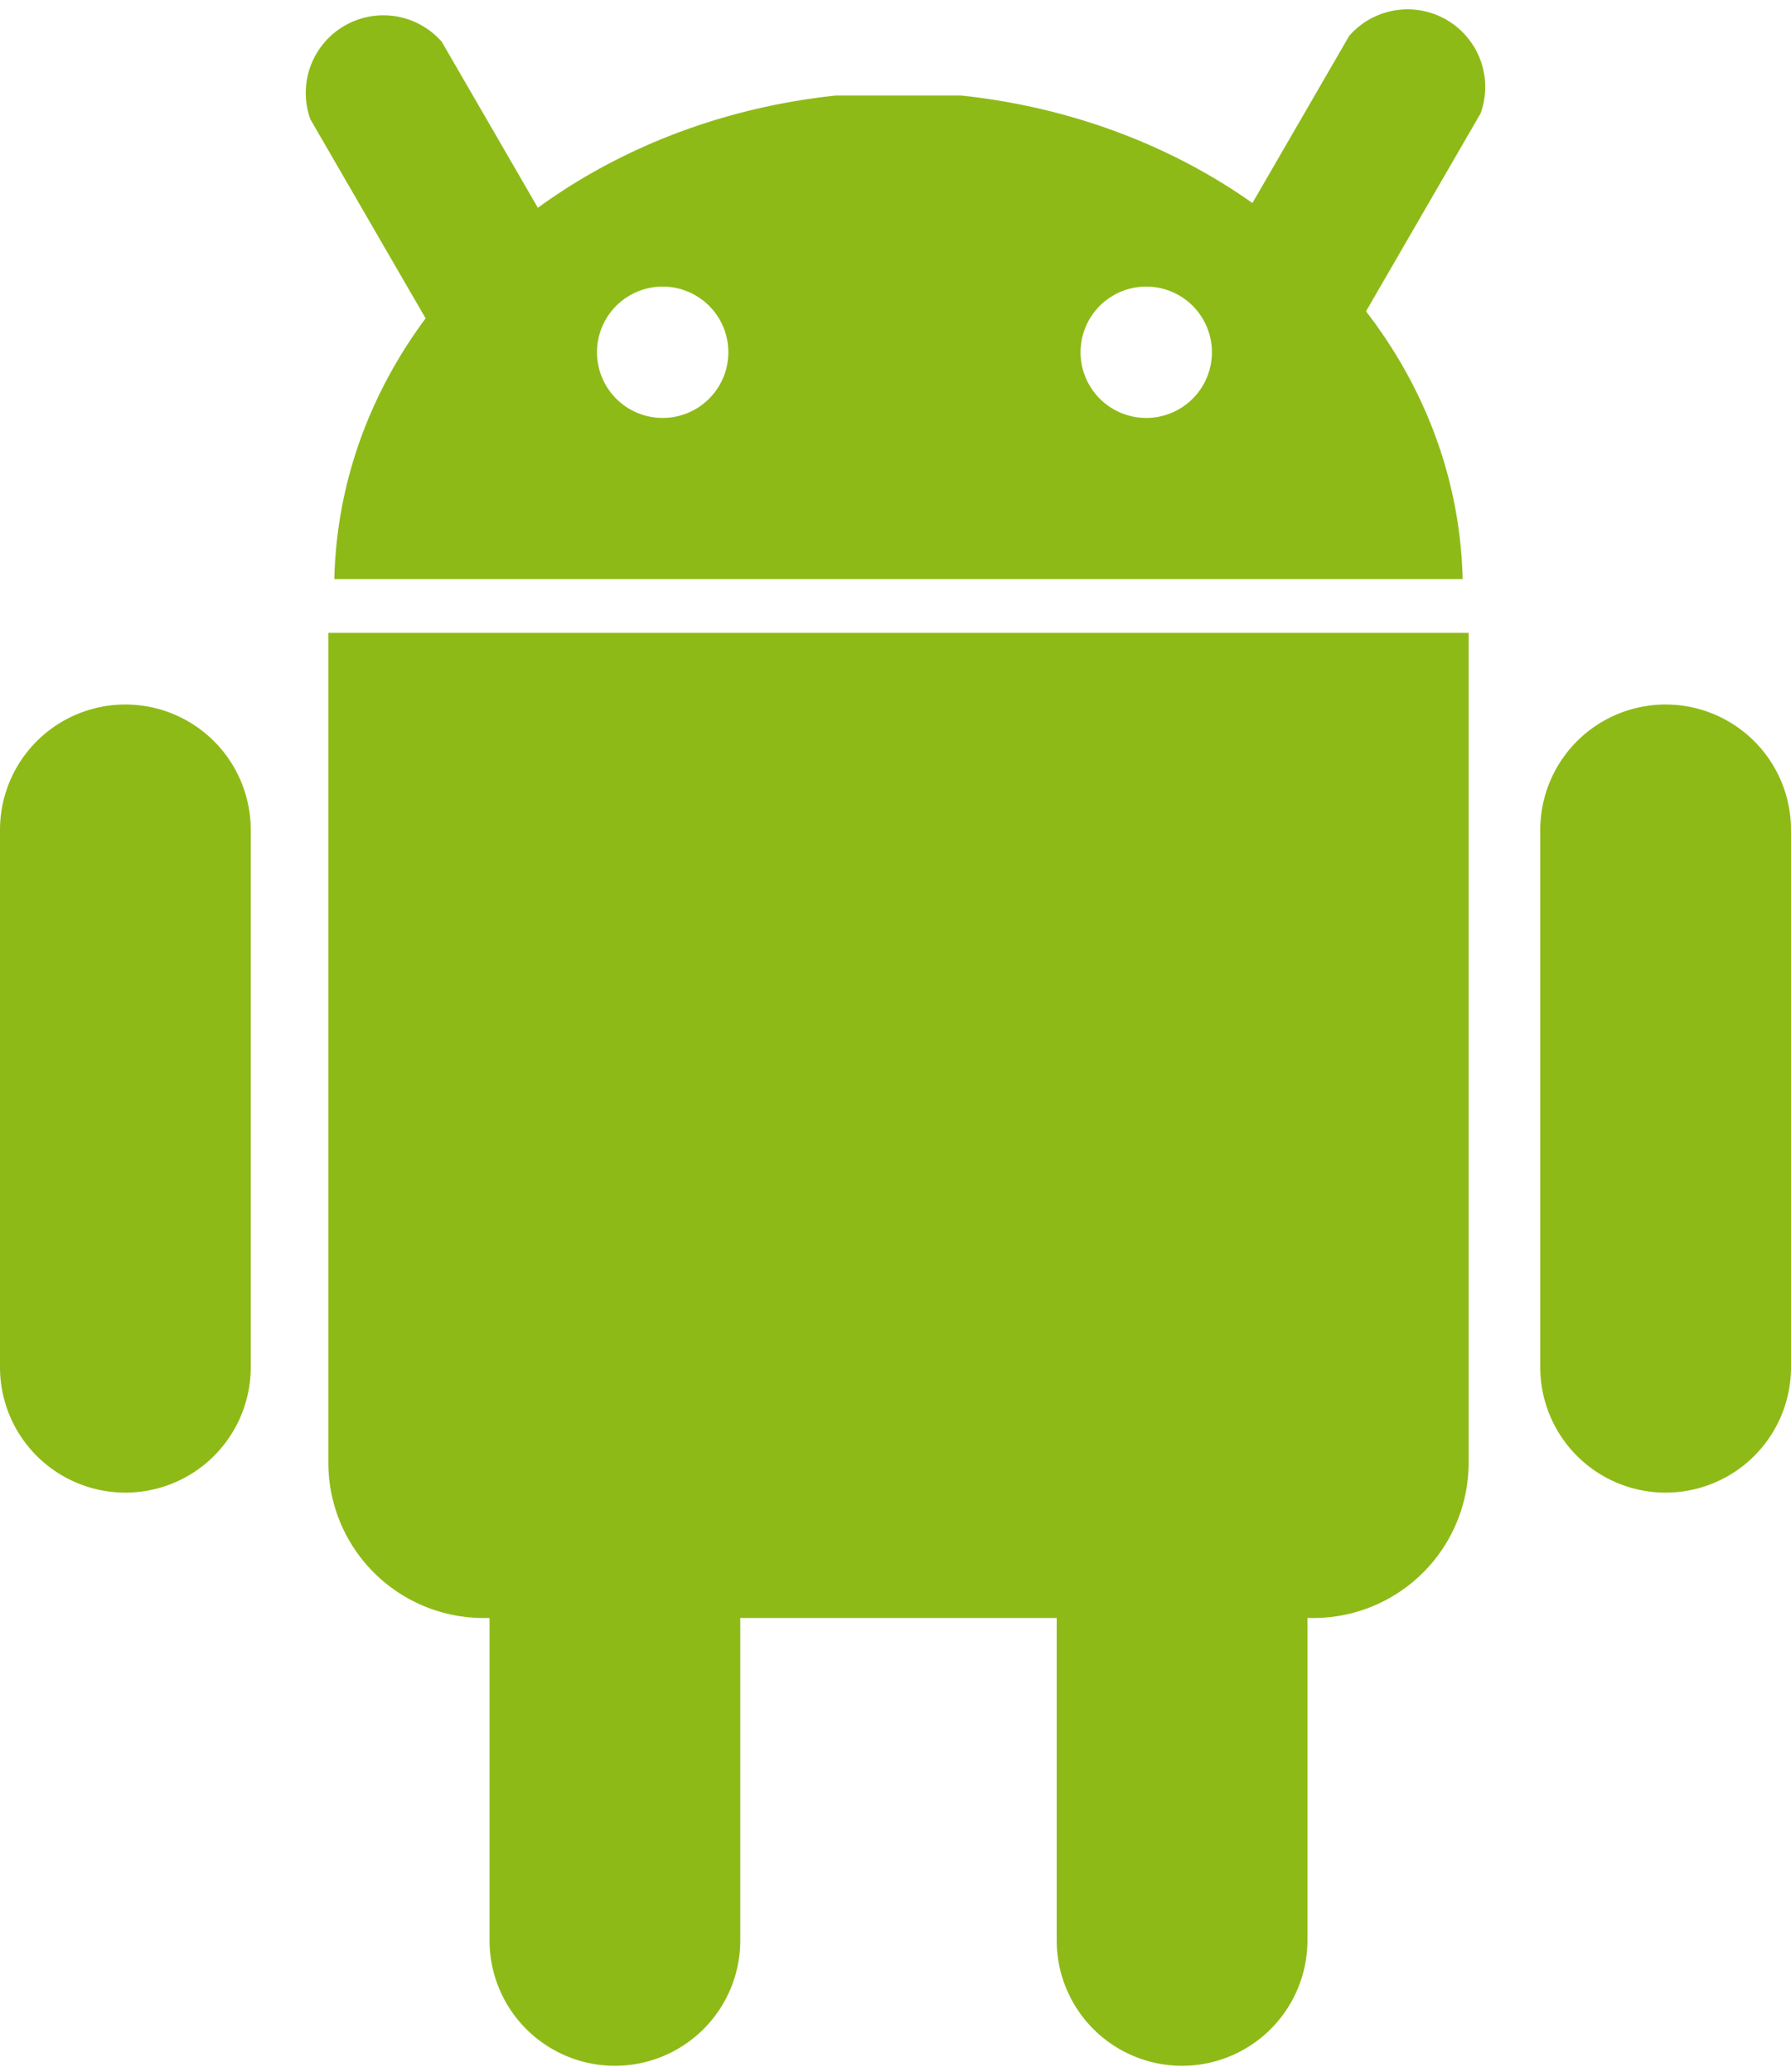 <svg id="Grid" xmlns="http://www.w3.org/2000/svg" viewBox="0 0 30 34.7"><defs><style>.cls-1{fill:#8eba17;}</style></defs><title>android</title><path class="cls-1" d="M460.2,5721a2.1,2.1,0,0,1,2.1,2.1v9a2.1,2.1,0,0,1-4.2,0v-9a2.1,2.1,0,0,1,2.1-2.1h0Z" transform="translate(-449.9 -5699.6)"/><path class="cls-1" d="M455.4,5710.2v13.9a2.6,2.6,0,0,0,2.6,2.6h13.9a2.6,2.6,0,0,0,2.6-2.6v-13.9h-19Z" transform="translate(-449.9 -5699.6)"/><path class="cls-1" d="M471.4,5706l-0.6-.2a1.3,1.3,0,0,1-.5-1.8l2.2-3.8a1.3,1.3,0,0,1,2.2,1.3l-2.2,3.8A1.3,1.3,0,0,1,471.4,5706Zm-13,0a1.3,1.3,0,0,1-1.1-.6l-2.2-3.8a1.3,1.3,0,0,1,2.2-1.3l2.2,3.8a1.3,1.3,0,0,1-.5,1.8Z" transform="translate(-449.9 -5699.6)"/><path class="cls-1" d="M452,5711.4a2.1,2.1,0,0,0-2.1,2.1v9a2.1,2.1,0,1,0,4.2,0v-9A2.1,2.1,0,0,0,452,5711.4Z" transform="translate(-449.9 -5699.6)"/><path class="cls-1" d="M469.7,5721h0a2.1,2.1,0,0,0-2.1,2.1v9a2.1,2.1,0,1,0,4.2,0v-9A2.1,2.1,0,0,0,469.7,5721Z" transform="translate(-449.9 -5699.6)"/><path class="cls-1" d="M466,5701.2h-2.1c-4.7.5-8.3,3.9-8.4,8.1h18.9C474.3,5705.1,470.7,5701.7,466,5701.2Zm-3.9,4.3a1.1,1.1,0,0,1-2.2,0h0a1.1,1.1,0,0,1,2.2,0h0Zm8.1,0a1.1,1.1,0,0,1-2.2,0h0a1.1,1.1,0,0,1,2.2,0h0Z" transform="translate(-449.9 -5699.6)"/><path class="cls-1" d="M477.8,5711.4a2.1,2.1,0,0,0-2.1,2.1v9a2.1,2.1,0,1,0,4.2,0v-9A2.1,2.1,0,0,0,477.8,5711.4Z" transform="translate(-449.9 -5699.6)"/></svg>